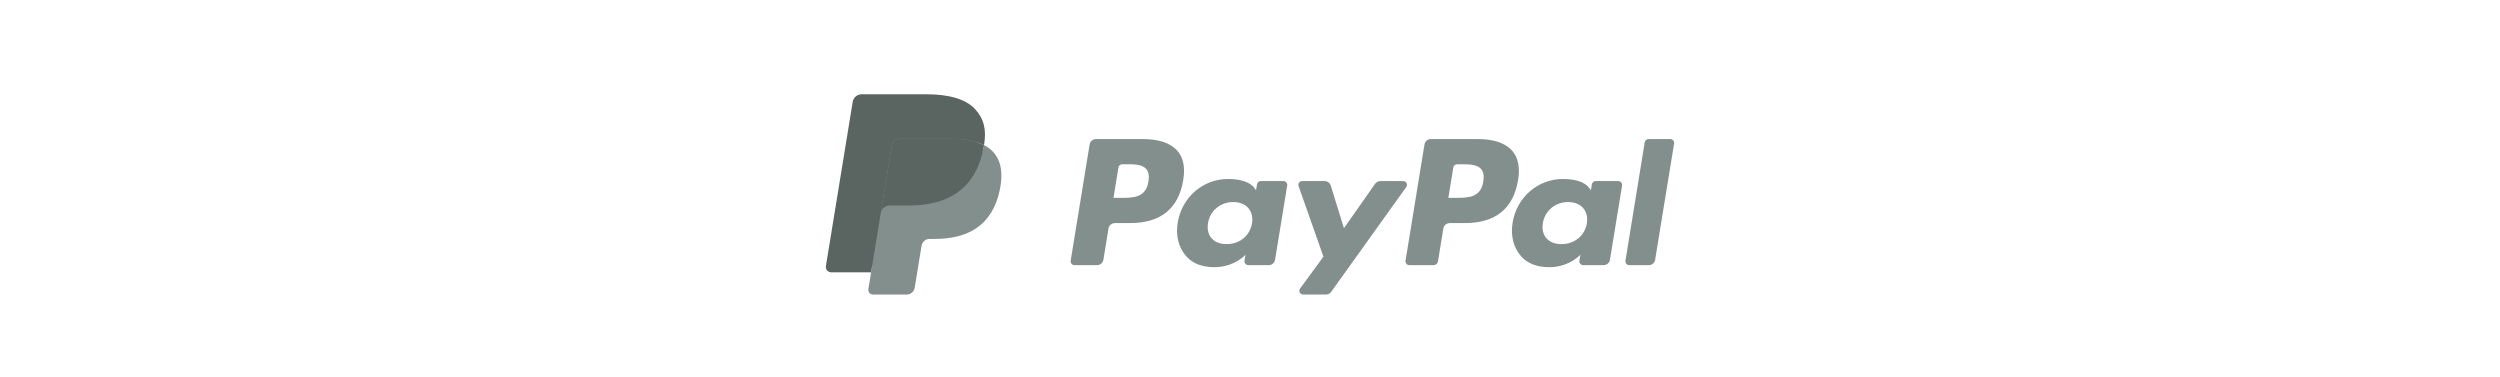 <svg width="305" height="46" viewBox="0 0 305 46" fill="none" xmlns="http://www.w3.org/2000/svg">
<path d="M139.45 16.965H133.723C133.331 16.965 132.998 17.24 132.936 17.614L130.62 31.815C130.579 32.067 130.758 32.303 131.018 32.343C131.042 32.346 131.067 32.348 131.093 32.348H133.827C134.219 32.348 134.552 32.072 134.613 31.698L135.238 27.868C135.299 27.494 135.632 27.218 136.024 27.217H137.837C141.61 27.217 143.787 25.452 144.356 21.954C144.612 20.423 144.367 19.221 143.626 18.378C142.811 17.454 141.367 16.965 139.45 16.965ZM140.111 22.152C139.798 24.139 138.227 24.139 136.709 24.139H135.845L136.451 20.428C136.488 20.203 136.687 20.038 136.922 20.038H137.318C138.352 20.038 139.328 20.038 139.832 20.608C140.133 20.948 140.225 21.454 140.111 22.152ZM156.57 22.087H153.828C153.593 22.087 153.393 22.253 153.357 22.477L153.235 23.219L153.043 22.95C152.45 22.117 151.126 21.838 149.804 21.838C146.773 21.838 144.184 24.058 143.68 27.172C143.418 28.725 143.791 30.21 144.702 31.245C145.538 32.198 146.734 32.595 148.156 32.595C150.599 32.595 151.953 31.077 151.953 31.077L151.83 31.813C151.789 32.065 151.966 32.302 152.226 32.342C152.251 32.346 152.276 32.348 152.301 32.348H154.771C155.164 32.348 155.497 32.072 155.558 31.697L157.04 22.62C157.082 22.37 156.905 22.134 156.646 22.093C156.621 22.09 156.596 22.087 156.57 22.087ZM152.747 27.249C152.483 28.764 151.239 29.781 149.653 29.781C148.856 29.781 148.22 29.534 147.811 29.066C147.406 28.601 147.252 27.939 147.381 27.203C147.628 25.7 148.892 24.65 150.454 24.65C151.233 24.65 151.866 24.9 152.283 25.372C152.701 25.849 152.867 26.515 152.747 27.249ZM171.178 22.087H168.421C168.158 22.088 167.911 22.214 167.762 22.425L163.961 27.839L162.35 22.637C162.248 22.311 161.938 22.087 161.586 22.087H158.878C158.614 22.087 158.4 22.293 158.399 22.548C158.399 22.599 158.408 22.65 158.425 22.698L161.46 31.312L158.606 35.208C158.454 35.416 158.504 35.704 158.719 35.852C158.8 35.907 158.897 35.937 158.996 35.937H161.749C162.009 35.937 162.254 35.814 162.402 35.606L171.569 22.812C171.72 22.602 171.666 22.315 171.449 22.17C171.369 22.116 171.275 22.087 171.178 22.087Z" fill="#838F8C"/>
<path d="M180.303 16.966H174.575C174.183 16.966 173.85 17.241 173.789 17.615L171.473 31.816C171.432 32.068 171.609 32.304 171.869 32.343C171.893 32.347 171.918 32.349 171.943 32.349H174.883C175.157 32.349 175.39 32.155 175.432 31.894L176.09 27.869C176.15 27.494 176.484 27.218 176.875 27.218H178.688C182.461 27.218 184.638 25.453 185.207 21.954C185.464 20.424 185.217 19.221 184.476 18.379C183.663 17.455 182.22 16.965 180.303 16.965L180.303 16.966ZM180.963 22.152C180.651 24.139 179.081 24.139 177.562 24.139H176.698L177.305 20.428C177.341 20.204 177.541 20.039 177.776 20.039H178.172C179.205 20.039 180.181 20.039 180.686 20.609C180.986 20.949 181.077 21.454 180.963 22.152H180.963ZM197.422 22.088H194.681C194.447 22.087 194.247 22.253 194.211 22.478L194.09 23.22L193.897 22.951C193.303 22.117 191.98 21.839 190.658 21.839C187.628 21.839 185.04 24.059 184.535 27.172C184.274 28.726 184.645 30.211 185.556 31.246C186.394 32.199 187.588 32.596 189.011 32.596C191.453 32.596 192.807 31.077 192.807 31.077L192.685 31.814C192.643 32.066 192.821 32.303 193.081 32.343C193.106 32.347 193.132 32.349 193.157 32.348H195.626C196.018 32.348 196.351 32.072 196.412 31.698L197.895 22.621C197.935 22.369 197.756 22.133 197.496 22.094C197.471 22.09 197.447 22.088 197.422 22.089V22.088ZM193.599 27.25C193.336 28.765 192.091 29.782 190.505 29.782C189.71 29.782 189.072 29.535 188.663 29.067C188.257 28.602 188.105 27.94 188.233 27.203C188.482 25.701 189.744 24.651 191.306 24.651C192.085 24.651 192.718 24.901 193.135 25.373C193.554 25.85 193.72 26.516 193.599 27.249L193.599 27.25ZM200.656 17.355L198.305 31.816C198.264 32.068 198.441 32.304 198.701 32.343C198.726 32.347 198.75 32.349 198.775 32.349H201.138C201.531 32.349 201.864 32.073 201.925 31.698L204.243 17.498C204.284 17.246 204.106 17.01 203.846 16.971C203.821 16.967 203.797 16.965 203.772 16.965H201.126C200.891 16.966 200.692 17.131 200.655 17.355H200.656Z" fill="#838F8C"/>
<path d="M106.835 35.108L107.273 32.418L106.297 32.396H101.639L104.876 12.546C104.896 12.421 105.008 12.328 105.139 12.329H112.995C115.603 12.329 117.402 12.854 118.342 13.89C118.783 14.375 119.063 14.883 119.199 15.442C119.341 16.028 119.344 16.729 119.205 17.583L119.195 17.646V18.193L119.635 18.434C119.972 18.599 120.274 18.822 120.527 19.092C120.904 19.507 121.148 20.035 121.251 20.661C121.357 21.305 121.322 22.071 121.148 22.938C120.947 23.936 120.622 24.805 120.183 25.516C119.796 26.153 119.275 26.704 118.655 27.135C118.072 27.535 117.379 27.839 116.597 28.033C115.838 28.224 114.973 28.321 114.024 28.321H113.413C112.975 28.321 112.551 28.473 112.217 28.746C111.884 29.022 111.664 29.403 111.594 29.822L111.549 30.064L110.775 34.805L110.74 34.979C110.731 35.035 110.714 35.062 110.691 35.081C110.668 35.099 110.64 35.109 110.611 35.109H106.836L106.835 35.108Z" fill="#838F8C"/>
<path d="M120.052 17.709C120.029 17.854 120.002 18.002 119.972 18.154C118.936 23.297 115.392 25.074 110.865 25.074H108.56C108.007 25.074 107.54 25.463 107.454 25.99L106.274 33.227L105.94 35.278C105.889 35.589 106.109 35.881 106.43 35.93C106.461 35.935 106.491 35.937 106.522 35.937H110.61C111.094 35.937 111.505 35.597 111.582 35.135L111.622 34.935L112.391 30.212L112.44 29.953C112.516 29.49 112.928 29.15 113.412 29.15H114.023C117.984 29.15 121.084 27.595 121.99 23.096C122.369 21.217 122.173 19.647 121.171 18.544C120.854 18.202 120.475 17.92 120.052 17.709V17.709Z" fill="#838F8C"/>
<path d="M118.968 17.291C118.637 17.198 118.301 17.126 117.961 17.074C117.288 16.975 116.609 16.927 115.929 16.931H109.772C109.287 16.931 108.875 17.272 108.801 17.734L107.491 25.756L107.453 25.99C107.538 25.462 108.007 25.073 108.559 25.073H110.864C115.391 25.073 118.935 23.295 119.971 18.154C120.002 18.001 120.028 17.853 120.051 17.708C119.778 17.57 119.493 17.453 119.199 17.361C119.122 17.336 119.046 17.313 118.968 17.291Z" fill="#5A6562"/>
<path d="M108.802 17.734C108.875 17.271 109.288 16.93 109.772 16.932H115.93C116.659 16.932 117.34 16.978 117.961 17.075C118.382 17.139 118.797 17.235 119.202 17.361C119.508 17.459 119.792 17.575 120.054 17.708C120.362 15.808 120.051 14.514 118.989 13.342C117.816 12.052 115.701 11.5 112.996 11.5H105.14C104.587 11.5 104.116 11.889 104.031 12.417L100.758 32.471C100.7 32.828 100.951 33.162 101.32 33.218C101.354 33.224 101.389 33.226 101.424 33.226H106.274L107.492 25.756L108.802 17.734Z" fill="#5A6562"/>
</svg>

